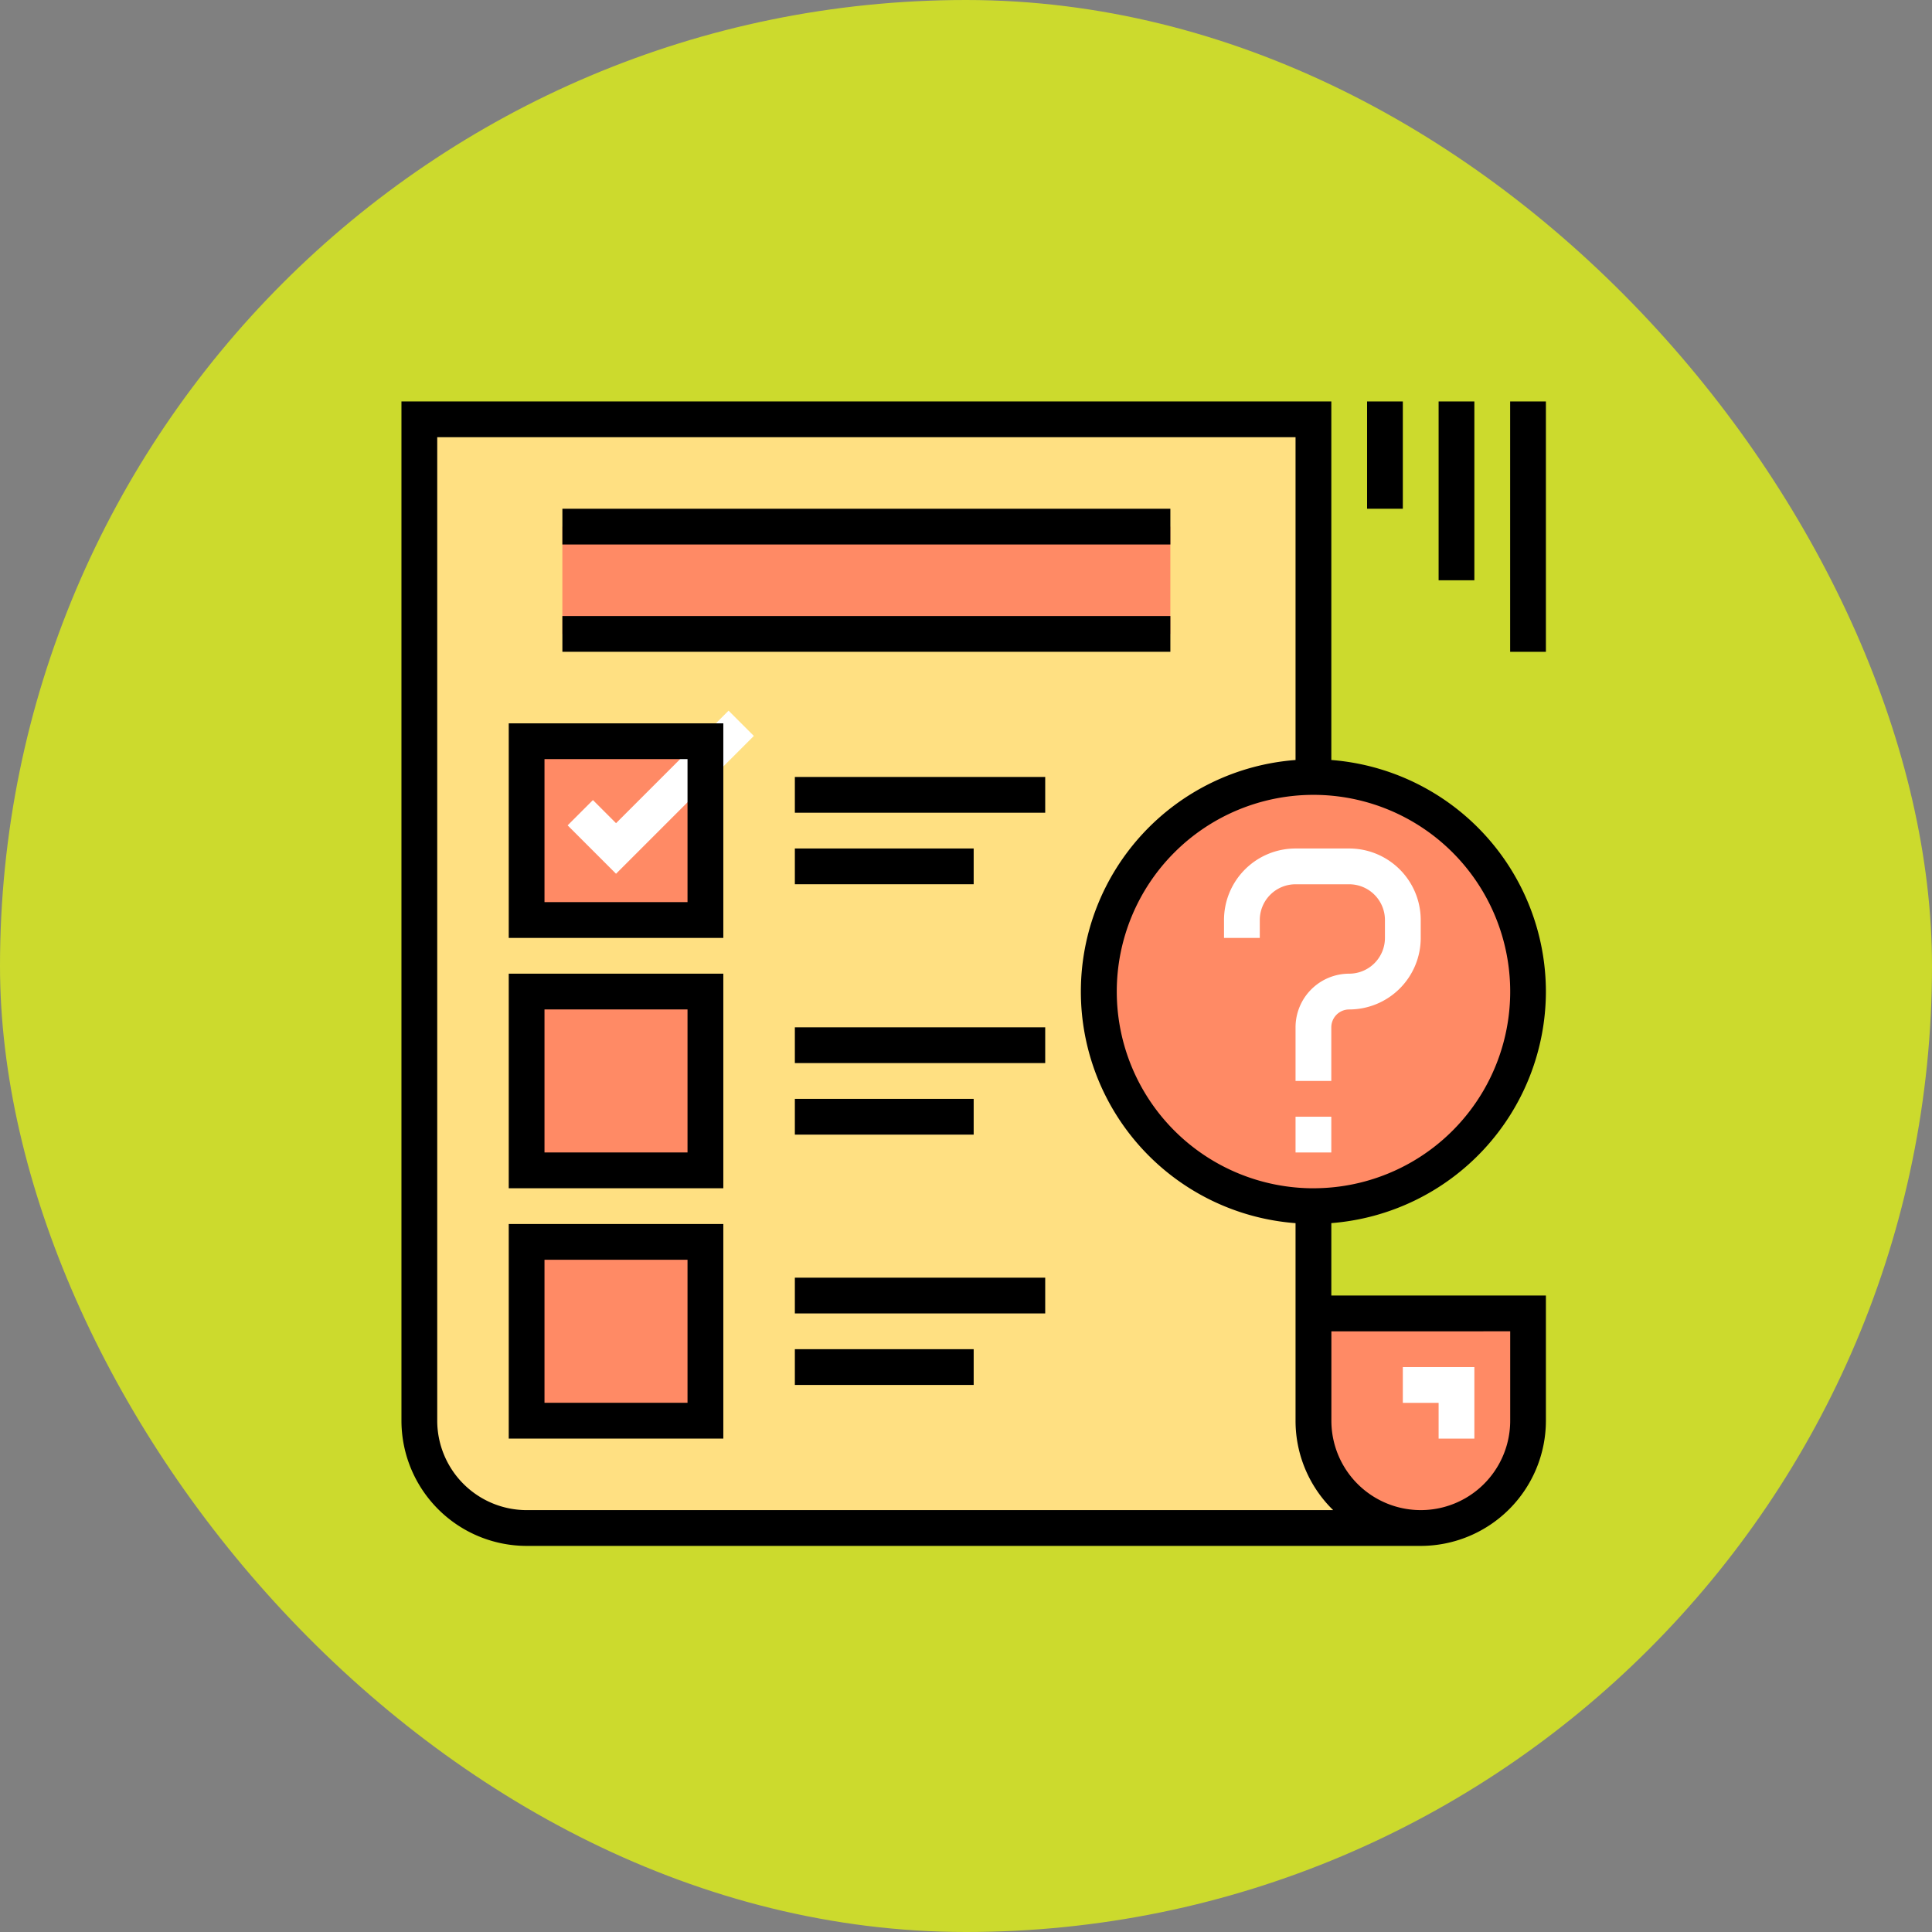 <svg xmlns="http://www.w3.org/2000/svg" width="77" height="77" viewBox="0 0 77 77">
  <rect x="0" y="0" width="77" height="77" fill="#808080" stroke="none"/>
  <g id="Group_1111860" data-name="Group 1111860" transform="translate(-760 -4130)">
    <g id="Group_1098742" data-name="Group 1098742" transform="translate(760 4130)">
      <rect id="Rectangle_400898" data-name="Rectangle 400898" width="77" height="77" rx="38.5" transform="translate(0 0)" fill="#ccda2d"/>
      <rect id="Rectangle_400907" data-name="Rectangle 400907" width="77" height="77" rx="38.5" transform="translate(0 0)" fill="none"/>
    </g>
    <path id="Path_900933" data-name="Path 900933" d="M408,408h8.552v4.276a4.276,4.276,0,0,1-4.276,4.276H408Zm0,0" transform="translate(404.347 3774.347)" fill="#ff8a65"/>
    <path id="Path_900934" data-name="Path 900934" d="M43.634,8H8V47.91a4.276,4.276,0,0,0,4.276,4.276H47.91a4.276,4.276,0,0,1-4.276-4.276Zm0,0" transform="translate(768.713 4138.713)" fill="#ffe082"/>
    <g id="Group_1111859" data-name="Group 1111859" transform="translate(780.988 4150.989)">
      <path id="Path_900935" data-name="Path 900935" d="M329.1,176.552A8.552,8.552,0,1,1,320.552,168,8.552,8.552,0,0,1,329.1,176.552Zm0,0" transform="translate(-289.194 -158.022)" fill="#ff8a65"/>
      <path id="Path_900936" data-name="Path 900936" d="M72,56H96.231v4.276H72Zm0,0" transform="translate(-70.575 -56)" fill="#ff8a65"/>
      <path id="Path_900937" data-name="Path 900937" d="M56,152h7.127v7.127H56Zm0,0" transform="translate(-56 -143.448)" fill="#ff8a65"/>
      <path id="Path_900938" data-name="Path 900938" d="M56,264h7.127v7.127H56Zm0,0" transform="translate(-56 -245.47)" fill="#ff8a65"/>
      <path id="Path_900939" data-name="Path 900939" d="M56,376h7.127v7.127H56Zm0,0" transform="translate(-56 -347.493)" fill="#ff8a65"/>
    </g>
    <path id="Path_900940" data-name="Path 900940" d="M372.276,209.265h-1.425v-2.138a2.138,2.138,0,0,1,2.138-2.138,1.425,1.425,0,0,0,1.425-1.425v-.713a1.425,1.425,0,0,0-1.425-1.425h-2.138a1.425,1.425,0,0,0-1.425,1.425v.713H368v-.713A2.851,2.851,0,0,1,370.851,200h2.138a2.851,2.851,0,0,1,2.851,2.851v.713a2.851,2.851,0,0,1-2.851,2.851.713.713,0,0,0-.713.713Zm0,0" transform="translate(440.783 3963.817)" fill="#fff"/>
    <path id="Path_900941" data-name="Path 900941" d="M400,320h1.425v1.425H400Zm0,0" transform="translate(411.634 3854.507)" fill="#fff"/>
    <path id="Path_900942" data-name="Path 900942" d="M76.273,144.844l-1.929-1.929,1.008-1.008.921.921,4.485-4.485,1.008,1.008Zm0,0" transform="translate(708.279 4019.98)" fill="#fff"/>
    <path id="Path_900943" data-name="Path 900943" d="M450.851,434.851h-1.425v-1.425H448V432h2.851Zm0,0" transform="translate(367.91 3752.485)" fill="#fff"/>
    <path id="Path_900944" data-name="Path 900944" d="M45.612,23.519A9.271,9.271,0,0,0,37.06,14.29V0H0V40.623a4.994,4.994,0,0,0,4.989,4.989H40.623a4.994,4.994,0,0,0,4.989-4.989V35.634H37.06V32.747A9.271,9.271,0,0,0,45.612,23.519ZM4.989,44.186a3.568,3.568,0,0,1-3.563-3.563V1.425H35.634V14.29a9.256,9.256,0,0,0,0,18.459v7.874a4.969,4.969,0,0,0,1.5,3.563Zm39.2-7.127v3.563a3.563,3.563,0,1,1-7.127,0V37.06Zm-7.84-5.7a7.84,7.84,0,1,1,7.84-7.84A7.839,7.839,0,0,1,36.347,31.358Zm0,0" transform="translate(776 4146)"/>
    <path id="Path_900945" data-name="Path 900945" d="M72,48H96.231v1.425H72Zm0,0" transform="translate(710.414 4102.276)"/>
    <path id="Path_900946" data-name="Path 900946" d="M72,96H96.231v1.425H72Zm0,0" transform="translate(710.414 4058.552)"/>
    <path id="Path_900947" data-name="Path 900947" d="M48,152.552h8.552V144H48Zm1.425-7.127h5.7v5.7h-5.7Zm0,0" transform="translate(732.276 4014.828)"/>
    <path id="Path_900948" data-name="Path 900948" d="M48,264.552h8.552V256H48Zm1.425-7.127h5.7v5.7h-5.7Zm0,0" transform="translate(732.276 3912.806)"/>
    <path id="Path_900949" data-name="Path 900949" d="M48,376.552h8.552V368H48Zm1.425-7.127h5.7v5.7h-5.7Zm0,0" transform="translate(732.276 3810.783)"/>
    <path id="Path_900950" data-name="Path 900950" d="M176,168h9.978v1.425H176Zm0,0" transform="translate(615.679 3992.966)"/>
    <path id="Path_900951" data-name="Path 900951" d="M176,200h7.127v1.425H176Zm0,0" transform="translate(615.679 3963.817)"/>
    <path id="Path_900952" data-name="Path 900952" d="M176,280h9.978v1.425H176Zm0,0" transform="translate(615.679 3890.944)"/>
    <path id="Path_900953" data-name="Path 900953" d="M176,312h7.127v1.425H176Zm0,0" transform="translate(615.679 3861.795)"/>
    <path id="Path_900954" data-name="Path 900954" d="M176,392h9.978v1.425H176Zm0,0" transform="translate(615.679 3788.922)"/>
    <path id="Path_900955" data-name="Path 900955" d="M176,424h7.127v1.425H176Zm0,0" transform="translate(615.679 3759.772)"/>
    <path id="Path_900956" data-name="Path 900956" d="M496,0h1.425V9.978H496Zm0,0" transform="translate(324.187 4146)"/>
    <path id="Path_900957" data-name="Path 900957" d="M464,0h1.425V7.127H464Zm0,0" transform="translate(353.336 4146)"/>
    <path id="Path_900958" data-name="Path 900958" d="M432,0h1.425V4.276H432Zm0,0" transform="translate(382.485 4146)"/>
  </g>
</svg>
